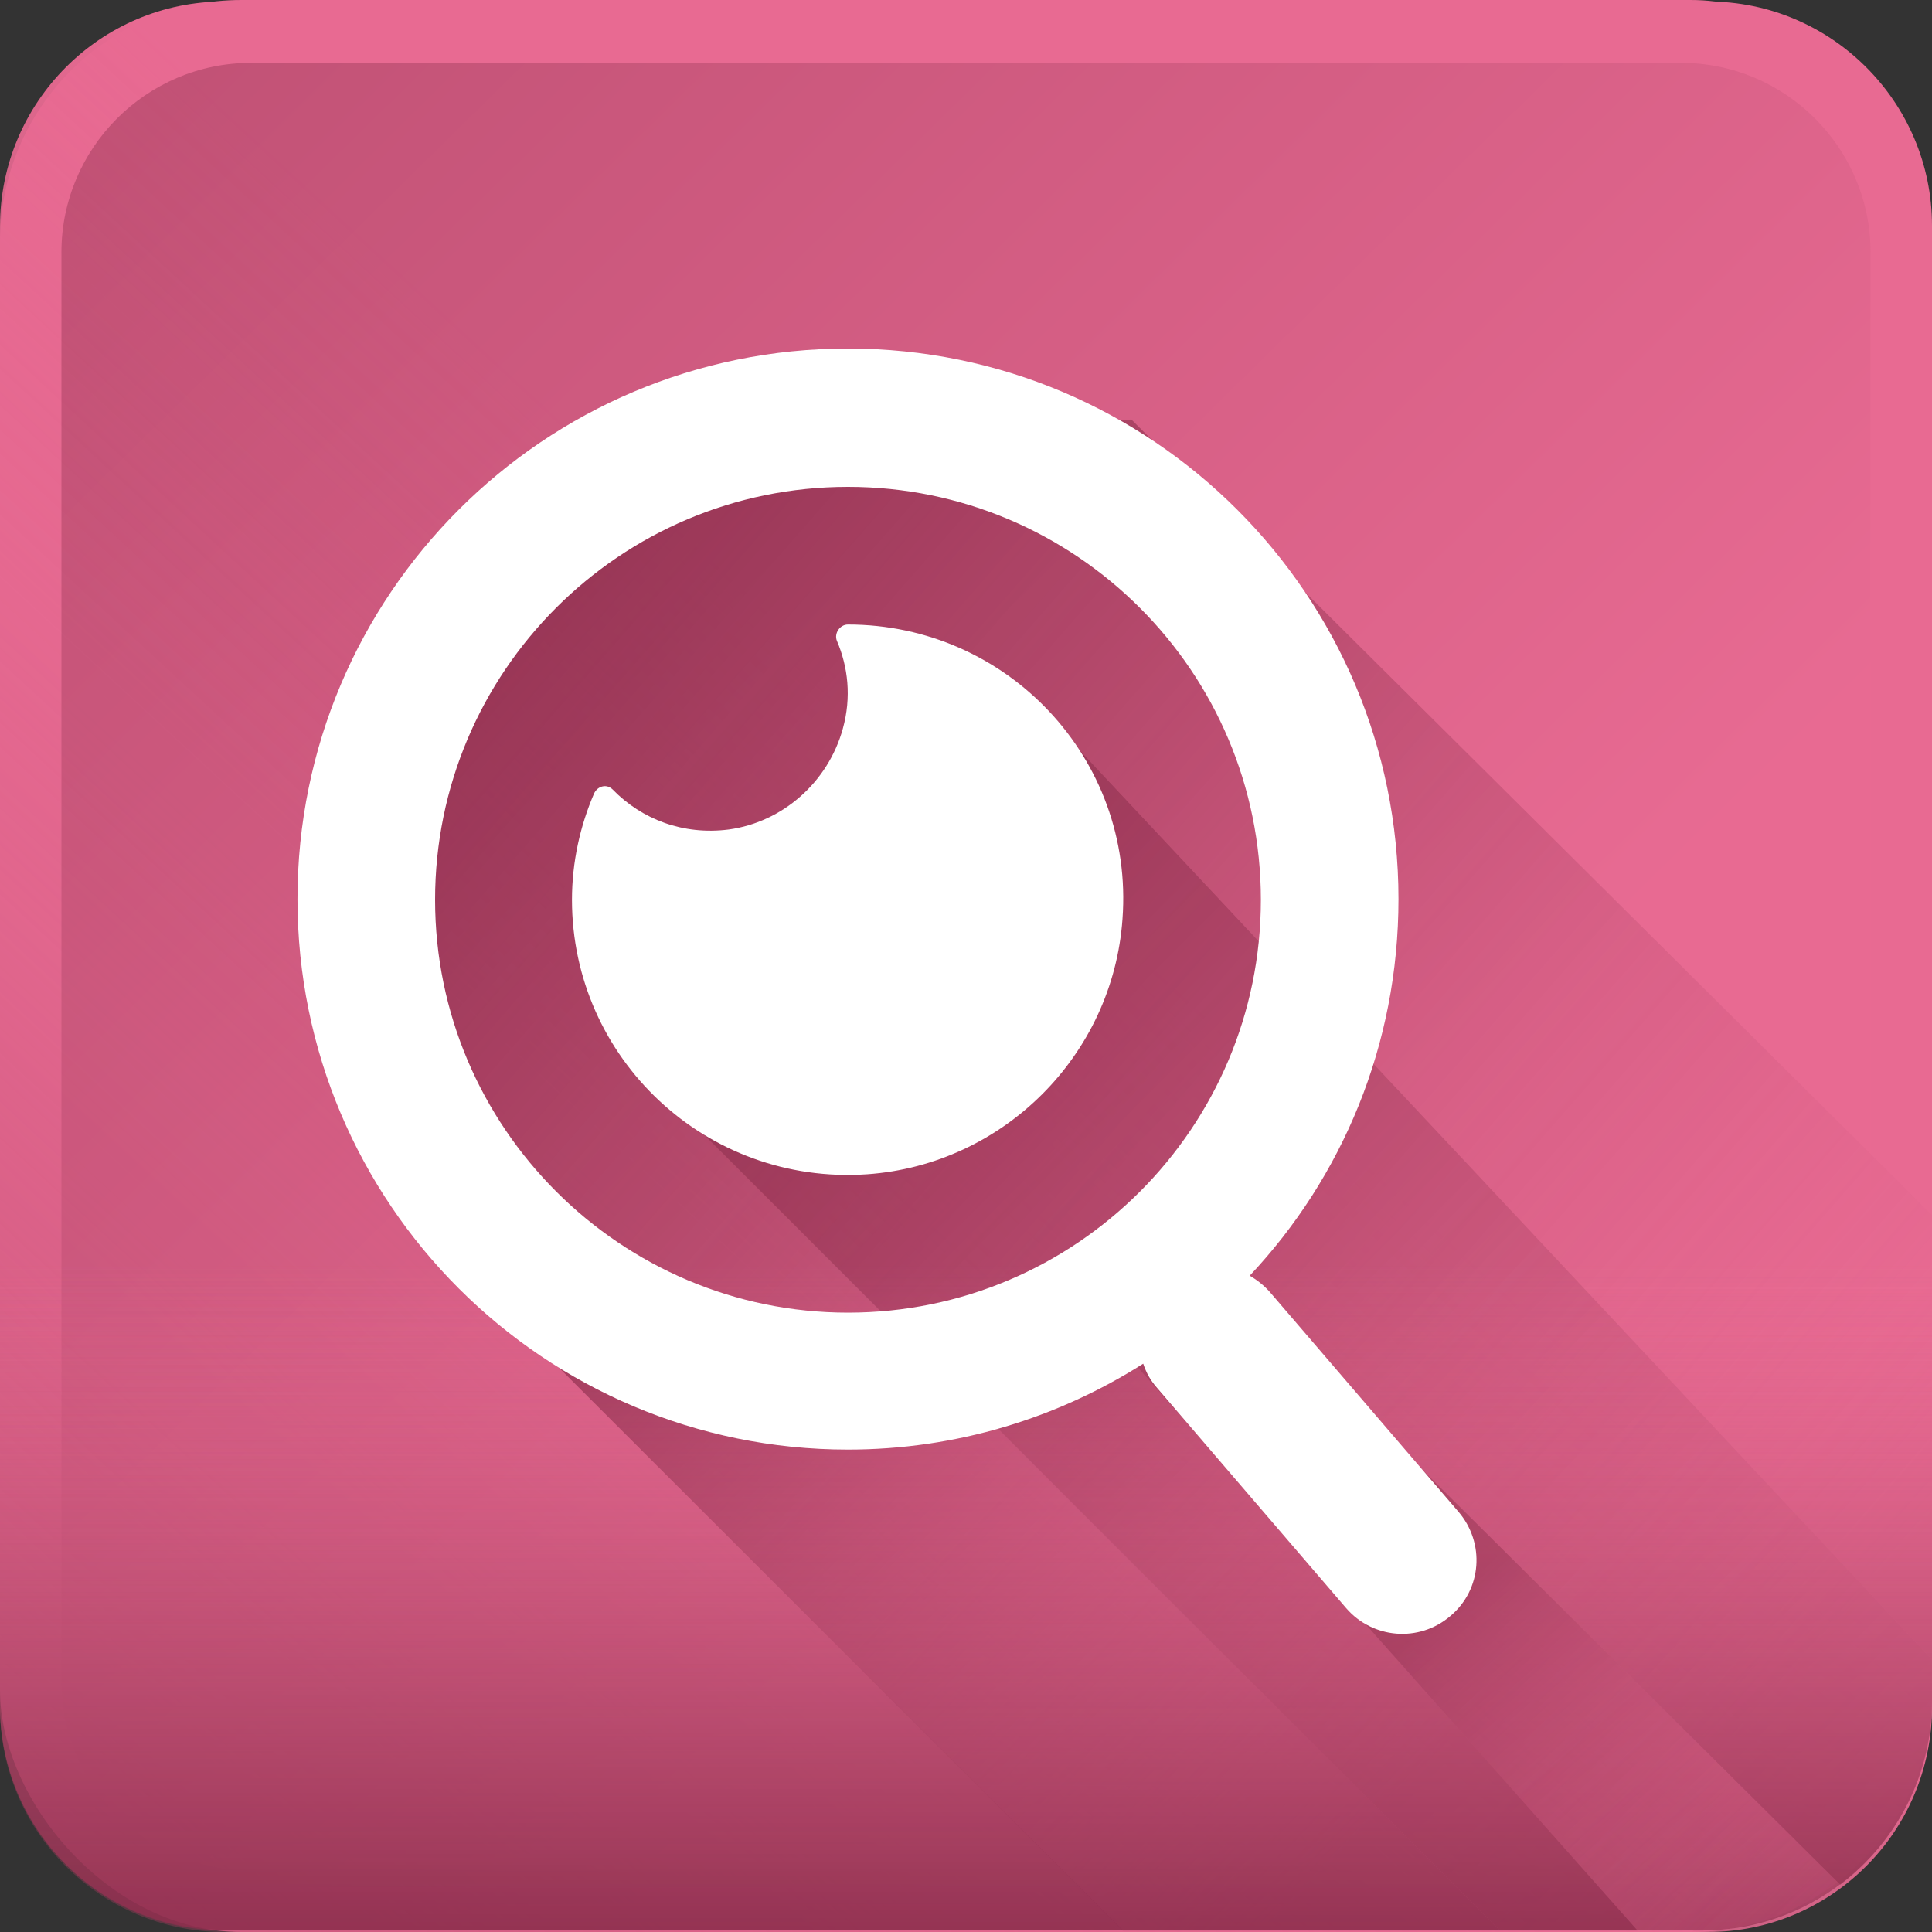 <svg width="40" height="40" viewBox="0 0 40 40" fill="none" xmlns="http://www.w3.org/2000/svg">
<rect x="0" y="0" width="40" height="40" fill="#333333" stroke="none"/>
<rect width="40" height="40" rx="5" fill="#E86A92"/>
<path d="M35.358 40H4.642C2.083 40 0 37.916 0 35.358V4.688C0 2.114 2.083 0.031 4.642 0.031H35.358C37.916 0.031 40 2.114 40 4.673V35.343C40 37.916 37.916 40 35.358 40Z" fill="url(#paint0_linear_2314_4483)"/>
<path opacity="0.4" d="M1.272 34.807V5.224C1.272 3.064 3.033 1.302 5.193 1.302H34.807C36.967 1.302 38.728 3.064 38.728 5.224V34.807C38.728 36.967 36.967 38.728 34.807 38.728H5.193C3.033 38.728 1.272 36.982 1.272 34.807Z" fill="url(#paint1_linear_2314_4483)"/>
<path d="M4.657 39.969C2.083 39.969 0 37.886 0 35.312V4.795C0 2.145 2.145 0 4.795 0H35.113C37.809 0 40 2.175 40 4.872V23.899V32.723V35.205C40 37.855 37.84 39.985 35.205 39.969C34.209 39.969 33.29 39.954 32.708 39.954H4.657V39.969Z" fill="url(#paint2_linear_2314_4483)"/>
<path opacity="0.8" d="M40 31.344L38.82 30.165L40 31.344Z" fill="url(#paint3_linear_2314_4483)"/>
<path d="M40 31.344L38.82 30.165L40 31.344Z" fill="url(#paint4_linear_2314_4483)"/>
<path d="M15.442 27.729L8.518 22.612L6.618 15.442L13.558 9.391L23.424 8.702L40 25.17V23.899V4.872C40 2.175 37.809 0 35.113 0H4.795C2.145 0 0 2.145 0 4.795V35.312C0 37.886 2.083 39.954 4.657 39.954H23.24L10.831 27.576L15.442 27.729Z" fill="url(#paint5_linear_2314_4483)"/>
<path opacity="0.8" d="M13.558 9.376L6.618 15.442L8.518 22.612L15.442 27.729L18.92 27.836L12.807 21.724L21.463 14.584L40 34.362V32.723V25.155L23.424 8.686L13.558 9.376Z" fill="url(#paint6_linear_2314_4483)"/>
<path d="M13.558 9.376L6.618 15.442L8.518 22.612L15.442 27.729L18.92 27.836L12.807 21.724L21.463 14.584L40 34.362V32.723V25.155L23.424 8.686L13.558 9.376Z" fill="url(#paint7_linear_2314_4483)"/>
<path opacity="0.8" d="M18.935 27.851L16.637 28.617L15.442 27.729L10.831 27.576L23.24 39.969H31.053L18.935 27.851Z" fill="url(#paint8_linear_2314_4483)"/>
<path d="M18.935 27.851L16.637 28.617L15.442 27.729L10.831 27.576L23.24 39.969H31.053L18.935 27.851Z" fill="url(#paint9_linear_2314_4483)"/>
<path opacity="0.8" d="M15.442 27.729L16.637 28.617L18.935 27.851L18.92 27.836L15.442 27.729Z" fill="url(#paint10_linear_2314_4483)"/>
<path opacity="0.8" d="M15.442 27.729L16.637 28.617L18.935 27.851L18.92 27.836L15.442 27.729Z" fill="url(#paint11_linear_2314_4483)"/>
<path d="M15.442 27.729L16.637 28.617L18.935 27.851L18.92 27.836L15.442 27.729Z" fill="url(#paint12_linear_2314_4483)"/>
<path opacity="0.5" d="M18.981 27.836L23.256 27.974L33.903 39.969C34.301 39.969 34.745 39.969 35.19 39.969C36.277 39.969 37.288 39.617 38.085 39.004L24.879 25.89L18.981 27.836Z" fill="url(#paint13_linear_2314_4483)"/>
<path opacity="0.8" d="M40 35.205V34.362L21.463 14.584L12.807 21.724L18.92 27.836H18.981L24.879 25.89L38.1 39.02C39.249 38.146 40 36.767 40 35.205Z" fill="url(#paint14_linear_2314_4483)"/>
<path opacity="0.5" d="M40 35.205V34.362L21.463 14.584L12.807 21.724L18.92 27.836H18.981L24.879 25.89L38.1 39.02C39.249 38.146 40 36.767 40 35.205Z" fill="url(#paint15_linear_2314_4483)"/>
<path d="M40 35.205V34.362L21.463 14.584L12.807 21.724L18.92 27.836H18.981L24.879 25.89L38.1 39.02C39.249 38.146 40 36.767 40 35.205Z" fill="url(#paint16_linear_2314_4483)"/>
<path opacity="0.8" d="M18.981 27.836L18.935 27.851L31.053 39.969H32.708C33.029 39.969 33.443 39.969 33.903 39.969L23.256 27.974L18.981 27.836Z" fill="url(#paint17_linear_2314_4483)"/>
<path opacity="0.5" d="M18.981 27.836L18.935 27.851L31.053 39.969H32.708C33.029 39.969 33.443 39.969 33.903 39.969L23.256 27.974L18.981 27.836Z" fill="url(#paint18_linear_2314_4483)"/>
<path d="M18.981 27.836L18.935 27.851L31.053 39.969H32.708C33.029 39.969 33.443 39.969 33.903 39.969L23.256 27.974L18.981 27.836Z" fill="url(#paint19_linear_2314_4483)"/>
<path opacity="0.8" d="M18.92 27.836L18.935 27.851L18.981 27.836H18.92Z" fill="url(#paint20_linear_2314_4483)"/>
<path opacity="0.8" d="M18.92 27.836L18.935 27.851L18.981 27.836H18.92Z" fill="url(#paint21_linear_2314_4483)"/>
<path opacity="0.5" d="M18.92 27.836L18.935 27.851L18.981 27.836H18.92Z" fill="url(#paint22_linear_2314_4483)"/>
<path d="M18.92 27.836L18.935 27.851L18.981 27.836H18.92Z" fill="url(#paint23_linear_2314_4483)"/>
<path opacity="0.5" d="M18.981 27.836L23.256 27.974L33.903 39.969C34.301 39.969 34.745 39.969 35.19 39.969C36.277 39.969 37.288 39.617 38.085 39.004L24.879 25.89L18.981 27.836Z" fill="url(#paint24_linear_2314_4483)"/>
<path d="M17.556 12.93C17.388 12.93 17.265 13.114 17.327 13.267C17.556 13.803 17.633 14.431 17.449 15.09C17.143 16.193 16.208 17.02 15.09 17.174C14.14 17.296 13.282 16.959 12.685 16.346C12.562 16.224 12.378 16.27 12.302 16.423C12.011 17.097 11.842 17.848 11.842 18.629C11.842 21.907 14.615 24.542 17.955 24.312C20.774 24.113 23.041 21.846 23.24 19.027C23.485 15.703 20.85 12.93 17.556 12.93Z" fill="white"/>
<path d="M30.195 31.298L26.289 26.748C26.166 26.61 26.028 26.503 25.875 26.411C27.79 24.374 28.954 21.632 28.954 18.614C28.954 12.317 23.853 7.216 17.556 7.216C11.26 7.216 6.159 12.317 6.159 18.614C6.159 24.91 11.26 30.012 17.556 30.012C19.808 30.012 21.907 29.353 23.669 28.234C23.73 28.418 23.822 28.587 23.96 28.74L27.867 33.29C28.418 33.933 29.383 34.01 30.027 33.459C30.686 32.907 30.747 31.942 30.195 31.298ZM9.008 18.629C9.008 13.91 12.838 10.08 17.556 10.08C22.275 10.08 26.105 13.91 26.105 18.629C26.105 23.347 22.275 27.177 17.556 27.177C12.853 27.177 9.008 23.347 9.008 18.629Z" fill="white"/>
<defs>
<linearGradient id="paint0_linear_2314_4483" x1="-0.529" y1="42.257" x2="38.217" y2="0.289" gradientUnits="userSpaceOnUse">
<stop stop-color="#7E2542" stop-opacity="0.3"/>
<stop offset="0.004" stop-color="#802744" stop-opacity="0.305"/>
<stop offset="0.069" stop-color="#A03B5C" stop-opacity="0.383"/>
<stop offset="0.139" stop-color="#BA4C6F" stop-opacity="0.467"/>
<stop offset="0.215" stop-color="#CF597F" stop-opacity="0.56"/>
<stop offset="0.302" stop-color="#DD638A" stop-opacity="0.665"/>
<stop offset="0.407" stop-color="#E56890" stop-opacity="0.791"/>
<stop offset="0.579" stop-color="#E86A92"/>
</linearGradient>
<linearGradient id="paint1_linear_2314_4483" x1="0.025" y1="-0.302" x2="45.301" y2="45.757" gradientUnits="userSpaceOnUse">
<stop offset="0.001" stop-color="#7E2542"/>
<stop offset="0.112" stop-color="#933352"/>
<stop offset="0.579" stop-color="#E86A92"/>
</linearGradient>
<linearGradient id="paint2_linear_2314_4483" x1="20.001" y1="-2.182" x2="20.001" y2="45.078" gradientUnits="userSpaceOnUse">
<stop offset="0.6" stop-color="#E86A92" stop-opacity="0"/>
<stop offset="0.939" stop-color="#7E2542" stop-opacity="0.8"/>
</linearGradient>
<linearGradient id="paint3_linear_2314_4483" x1="29.587" y1="19.648" x2="49.662" y2="42.342" gradientUnits="userSpaceOnUse">
<stop stop-color="#7E2542"/>
<stop offset="0.116" stop-color="#822745" stop-opacity="0.796"/>
<stop offset="0.226" stop-color="#8D2F4D" stop-opacity="0.604"/>
<stop offset="0.333" stop-color="#A03B5C" stop-opacity="0.416"/>
<stop offset="0.438" stop-color="#BB4D70" stop-opacity="0.231"/>
<stop offset="0.542" stop-color="#DD638A" stop-opacity="0.05"/>
<stop offset="0.57" stop-color="#E86A92" stop-opacity="0"/>
</linearGradient>
<linearGradient id="paint4_linear_2314_4483" x1="39.408" y1="-2.182" x2="39.408" y2="45.078" gradientUnits="userSpaceOnUse">
<stop offset="0.6" stop-color="#E86A92" stop-opacity="0.1"/>
<stop offset="0.939" stop-color="#7E2542" stop-opacity="0.8"/>
</linearGradient>
<linearGradient id="paint5_linear_2314_4483" x1="20.001" y1="-2.182" x2="20.001" y2="45.078" gradientUnits="userSpaceOnUse">
<stop offset="0.6" stop-color="#E86A92" stop-opacity="0"/>
<stop offset="0.939" stop-color="#7E2542" stop-opacity="0.8"/>
</linearGradient>
<linearGradient id="paint6_linear_2314_4483" x1="7.652" y1="8.38" x2="60.028" y2="54.164" gradientUnits="userSpaceOnUse">
<stop stop-color="#7E2542"/>
<stop offset="0.116" stop-color="#822745" stop-opacity="0.796"/>
<stop offset="0.226" stop-color="#8D2F4D" stop-opacity="0.604"/>
<stop offset="0.333" stop-color="#A03B5C" stop-opacity="0.416"/>
<stop offset="0.438" stop-color="#BB4D70" stop-opacity="0.231"/>
<stop offset="0.542" stop-color="#DD638A" stop-opacity="0.05"/>
<stop offset="0.57" stop-color="#E86A92" stop-opacity="0"/>
</linearGradient>
<linearGradient id="paint7_linear_2314_4483" x1="23.309" y1="-2.182" x2="23.309" y2="45.078" gradientUnits="userSpaceOnUse">
<stop offset="0.6" stop-color="#E86A92" stop-opacity="0"/>
<stop offset="0.939" stop-color="#7E2542" stop-opacity="0.8"/>
</linearGradient>
<linearGradient id="paint8_linear_2314_4483" x1="10.451" y1="23.815" x2="39.264" y2="51.163" gradientUnits="userSpaceOnUse">
<stop stop-color="#7E2542"/>
<stop offset="0.116" stop-color="#822745" stop-opacity="0.796"/>
<stop offset="0.226" stop-color="#8D2F4D" stop-opacity="0.604"/>
<stop offset="0.333" stop-color="#A03B5C" stop-opacity="0.416"/>
<stop offset="0.438" stop-color="#BB4D70" stop-opacity="0.231"/>
<stop offset="0.542" stop-color="#DD638A" stop-opacity="0.05"/>
<stop offset="0.57" stop-color="#E86A92" stop-opacity="0"/>
</linearGradient>
<linearGradient id="paint9_linear_2314_4483" x1="20.945" y1="-2.182" x2="20.945" y2="45.078" gradientUnits="userSpaceOnUse">
<stop offset="0.6" stop-color="#E86A92" stop-opacity="0"/>
<stop offset="0.939" stop-color="#7E2542" stop-opacity="0.8"/>
</linearGradient>
<linearGradient id="paint10_linear_2314_4483" x1="2.166" y1="14.656" x2="54.542" y2="60.44" gradientUnits="userSpaceOnUse">
<stop stop-color="#7E2542"/>
<stop offset="0.116" stop-color="#822745" stop-opacity="0.796"/>
<stop offset="0.226" stop-color="#8D2F4D" stop-opacity="0.604"/>
<stop offset="0.333" stop-color="#A03B5C" stop-opacity="0.416"/>
<stop offset="0.438" stop-color="#BB4D70" stop-opacity="0.231"/>
<stop offset="0.542" stop-color="#DD638A" stop-opacity="0.05"/>
<stop offset="0.57" stop-color="#E86A92" stop-opacity="0"/>
</linearGradient>
<linearGradient id="paint11_linear_2314_4483" x1="11.66" y1="22.541" x2="40.473" y2="49.89" gradientUnits="userSpaceOnUse">
<stop stop-color="#7E2542"/>
<stop offset="0.116" stop-color="#822745" stop-opacity="0.796"/>
<stop offset="0.226" stop-color="#8D2F4D" stop-opacity="0.604"/>
<stop offset="0.333" stop-color="#A03B5C" stop-opacity="0.416"/>
<stop offset="0.438" stop-color="#BB4D70" stop-opacity="0.231"/>
<stop offset="0.542" stop-color="#DD638A" stop-opacity="0.05"/>
<stop offset="0.57" stop-color="#E86A92" stop-opacity="0"/>
</linearGradient>
<linearGradient id="paint12_linear_2314_4483" x1="17.187" y1="-2.182" x2="17.187" y2="45.078" gradientUnits="userSpaceOnUse">
<stop offset="0.6" stop-color="#E86A92" stop-opacity="0"/>
<stop offset="0.939" stop-color="#7E2542" stop-opacity="0.8"/>
</linearGradient>
<linearGradient id="paint13_linear_2314_4483" x1="13.95" y1="18.912" x2="58.757" y2="63.474" gradientUnits="userSpaceOnUse">
<stop stop-color="#7E2542"/>
<stop offset="0.116" stop-color="#822745" stop-opacity="0.796"/>
<stop offset="0.226" stop-color="#8D2F4D" stop-opacity="0.604"/>
<stop offset="0.333" stop-color="#A03B5C" stop-opacity="0.416"/>
<stop offset="0.438" stop-color="#BB4D70" stop-opacity="0.231"/>
<stop offset="0.542" stop-color="#DD638A" stop-opacity="0.05"/>
<stop offset="0.57" stop-color="#E86A92" stop-opacity="0"/>
</linearGradient>
<linearGradient id="paint14_linear_2314_4483" x1="6.727" y1="9.437" x2="59.104" y2="55.221" gradientUnits="userSpaceOnUse">
<stop stop-color="#7E2542"/>
<stop offset="0.116" stop-color="#822745" stop-opacity="0.796"/>
<stop offset="0.226" stop-color="#8D2F4D" stop-opacity="0.604"/>
<stop offset="0.333" stop-color="#A03B5C" stop-opacity="0.416"/>
<stop offset="0.438" stop-color="#BB4D70" stop-opacity="0.231"/>
<stop offset="0.542" stop-color="#DD638A" stop-opacity="0.05"/>
<stop offset="0.57" stop-color="#E86A92" stop-opacity="0"/>
</linearGradient>
<linearGradient id="paint15_linear_2314_4483" x1="15.906" y1="16.944" x2="60.713" y2="61.507" gradientUnits="userSpaceOnUse">
<stop stop-color="#7E2542"/>
<stop offset="0.116" stop-color="#822745" stop-opacity="0.796"/>
<stop offset="0.226" stop-color="#8D2F4D" stop-opacity="0.604"/>
<stop offset="0.333" stop-color="#A03B5C" stop-opacity="0.416"/>
<stop offset="0.438" stop-color="#BB4D70" stop-opacity="0.231"/>
<stop offset="0.542" stop-color="#DD638A" stop-opacity="0.05"/>
<stop offset="0.57" stop-color="#E86A92" stop-opacity="0"/>
</linearGradient>
<linearGradient id="paint16_linear_2314_4483" x1="26.405" y1="-2.182" x2="26.405" y2="45.078" gradientUnits="userSpaceOnUse">
<stop offset="0.6" stop-color="#E86A92" stop-opacity="0"/>
<stop offset="0.939" stop-color="#7E2542" stop-opacity="0.8"/>
</linearGradient>
<linearGradient id="paint17_linear_2314_4483" x1="13.297" y1="20.817" x2="42.11" y2="48.165" gradientUnits="userSpaceOnUse">
<stop stop-color="#7E2542"/>
<stop offset="0.116" stop-color="#822745" stop-opacity="0.796"/>
<stop offset="0.226" stop-color="#8D2F4D" stop-opacity="0.604"/>
<stop offset="0.333" stop-color="#A03B5C" stop-opacity="0.416"/>
<stop offset="0.438" stop-color="#BB4D70" stop-opacity="0.231"/>
<stop offset="0.542" stop-color="#DD638A" stop-opacity="0.05"/>
<stop offset="0.57" stop-color="#E86A92" stop-opacity="0"/>
</linearGradient>
<linearGradient id="paint18_linear_2314_4483" x1="12.987" y1="19.88" x2="57.794" y2="64.443" gradientUnits="userSpaceOnUse">
<stop stop-color="#7E2542"/>
<stop offset="0.116" stop-color="#822745" stop-opacity="0.796"/>
<stop offset="0.226" stop-color="#8D2F4D" stop-opacity="0.604"/>
<stop offset="0.333" stop-color="#A03B5C" stop-opacity="0.416"/>
<stop offset="0.438" stop-color="#BB4D70" stop-opacity="0.231"/>
<stop offset="0.542" stop-color="#DD638A" stop-opacity="0.05"/>
<stop offset="0.57" stop-color="#E86A92" stop-opacity="0"/>
</linearGradient>
<linearGradient id="paint19_linear_2314_4483" x1="26.422" y1="-2.182" x2="26.422" y2="45.078" gradientUnits="userSpaceOnUse">
<stop offset="0.6" stop-color="#E86A92" stop-opacity="0"/>
<stop offset="0.939" stop-color="#7E2542" stop-opacity="0.8"/>
</linearGradient>
<linearGradient id="paint20_linear_2314_4483" x1="2.905" y1="13.808" x2="55.288" y2="59.591" gradientUnits="userSpaceOnUse">
<stop stop-color="#7E2542"/>
<stop offset="0.116" stop-color="#822745" stop-opacity="0.796"/>
<stop offset="0.226" stop-color="#8D2F4D" stop-opacity="0.604"/>
<stop offset="0.333" stop-color="#A03B5C" stop-opacity="0.416"/>
<stop offset="0.438" stop-color="#BB4D70" stop-opacity="0.231"/>
<stop offset="0.542" stop-color="#DD638A" stop-opacity="0.05"/>
<stop offset="0.57" stop-color="#E86A92" stop-opacity="0"/>
</linearGradient>
<linearGradient id="paint21_linear_2314_4483" x1="12.472" y1="21.685" x2="41.289" y2="49.033" gradientUnits="userSpaceOnUse">
<stop stop-color="#7E2542"/>
<stop offset="0.116" stop-color="#822745" stop-opacity="0.796"/>
<stop offset="0.226" stop-color="#8D2F4D" stop-opacity="0.604"/>
<stop offset="0.333" stop-color="#A03B5C" stop-opacity="0.416"/>
<stop offset="0.438" stop-color="#BB4D70" stop-opacity="0.231"/>
<stop offset="0.542" stop-color="#DD638A" stop-opacity="0.05"/>
<stop offset="0.57" stop-color="#E86A92" stop-opacity="0"/>
</linearGradient>
<linearGradient id="paint22_linear_2314_4483" x1="11.975" y1="20.896" x2="56.788" y2="65.459" gradientUnits="userSpaceOnUse">
<stop stop-color="#7E2542"/>
<stop offset="0.116" stop-color="#822745" stop-opacity="0.796"/>
<stop offset="0.226" stop-color="#8D2F4D" stop-opacity="0.604"/>
<stop offset="0.333" stop-color="#A03B5C" stop-opacity="0.416"/>
<stop offset="0.438" stop-color="#BB4D70" stop-opacity="0.231"/>
<stop offset="0.542" stop-color="#DD638A" stop-opacity="0.05"/>
<stop offset="0.57" stop-color="#E86A92" stop-opacity="0"/>
</linearGradient>
<linearGradient id="paint23_linear_2314_4483" x1="18.953" y1="-2.186" x2="18.953" y2="45.081" gradientUnits="userSpaceOnUse">
<stop offset="0.6" stop-color="#E86A92" stop-opacity="0"/>
<stop offset="0.939" stop-color="#7E2542" stop-opacity="0.8"/>
</linearGradient>
<linearGradient id="paint24_linear_2314_4483" x1="27.893" y1="32.693" x2="47.143" y2="54.387" gradientUnits="userSpaceOnUse">
<stop offset="0.061" stop-color="#7E2542" stop-opacity="0.8"/>
<stop offset="0.401" stop-color="#E86A92" stop-opacity="0"/>
</linearGradient>
</defs>
</svg>
